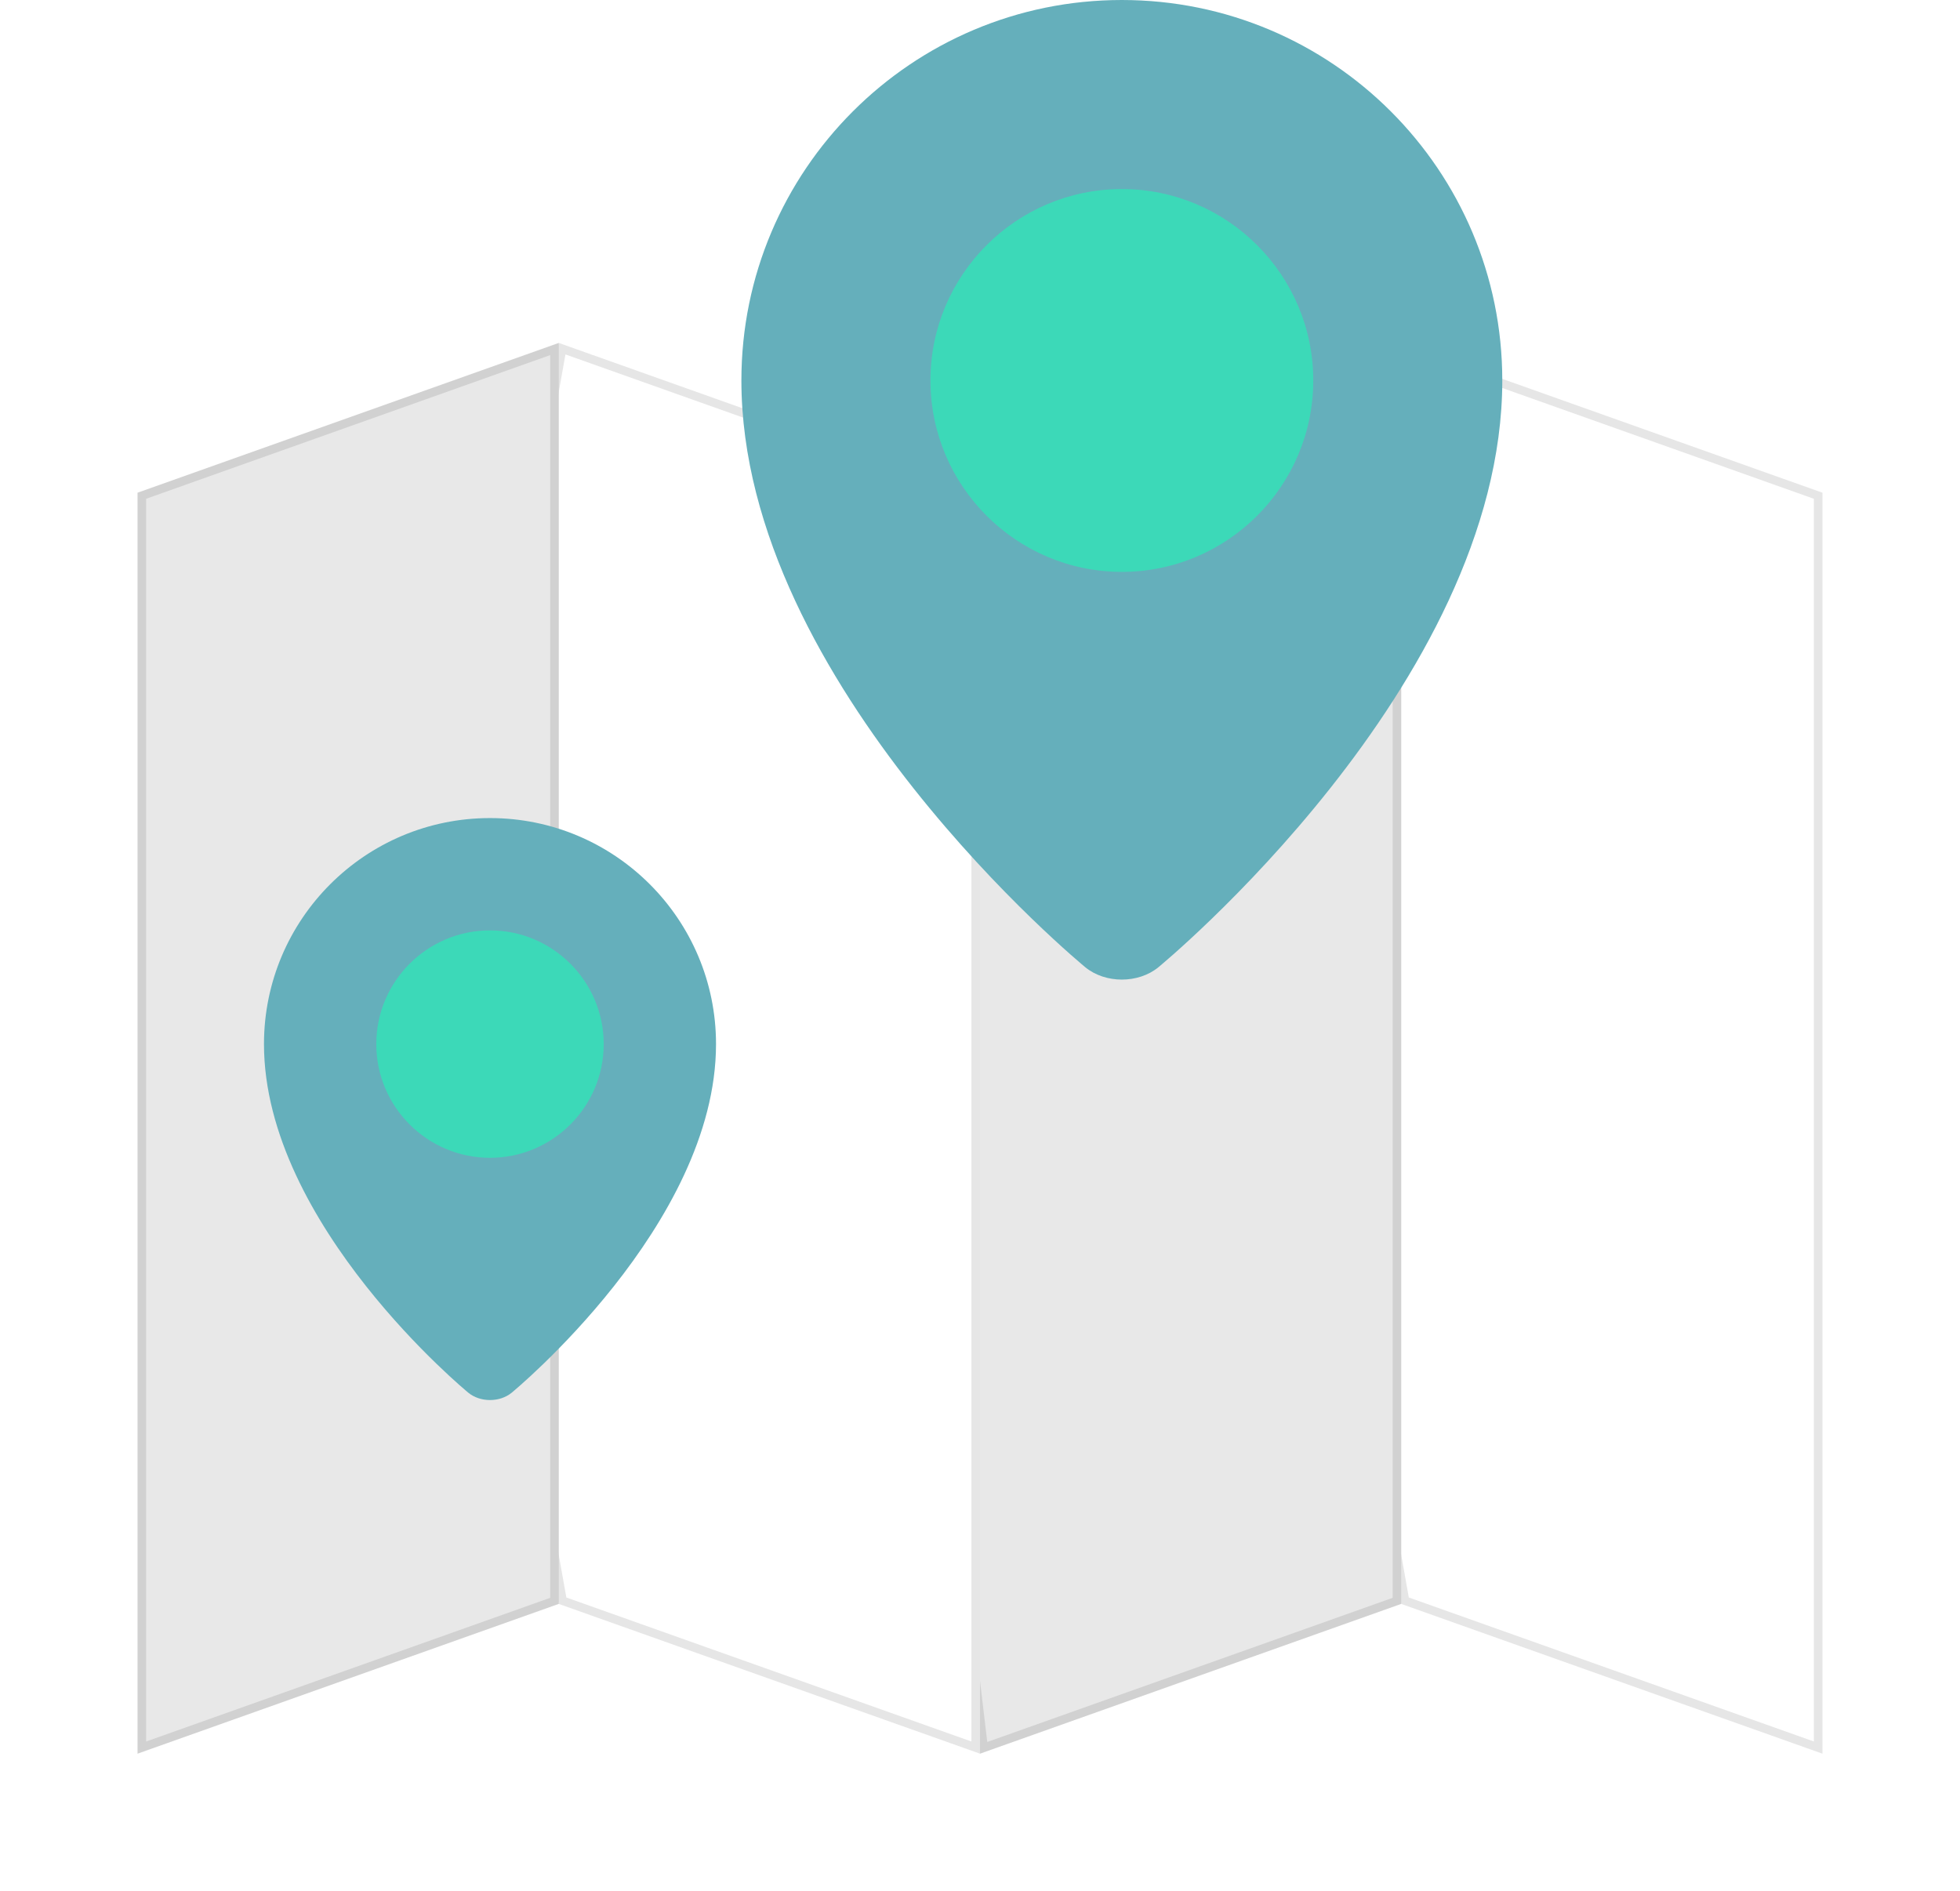 <svg width="57" height="55" viewBox="0 0 57 55" fill="none" xmlns="http://www.w3.org/2000/svg">
<g filter="url(#filter0_d)">
<path d="M51 12.328V49L38.75 44.644L35.483 26.309L38.75 7.973L51 12.328Z" fill="white"/>
<path d="M38.847 8.14L50.875 12.417V48.823L38.86 44.551L35.61 26.309L38.847 8.14Z" stroke="black" stroke-opacity="0.1" stroke-width="0.25"/>
</g>
<g filter="url(#filter1_d)">
<path d="M38.75 7.973V44.644L26.5 49L24.322 30.664L26.5 12.328L38.75 7.973Z" fill="#E8E8E8"/>
<path d="M26.615 12.42L38.625 8.15V44.556L26.606 48.83L24.448 30.664L26.615 12.42Z" stroke="black" stroke-opacity="0.1" stroke-width="0.25"/>
</g>
<g filter="url(#filter2_d)">
<path d="M26.5 12.328V49L14.25 44.644L10.983 26.309L14.25 7.973L26.5 12.328Z" fill="white"/>
<path d="M14.347 8.14L26.375 12.417V48.823L14.36 44.551L11.11 26.309L14.347 8.14Z" stroke="black" stroke-opacity="0.1" stroke-width="0.25"/>
</g>
<g filter="url(#filter3_d)">
<path d="M14.25 7.973V44.644L2 49V12.328L14.25 7.973Z" fill="#E8E8E8"/>
<path d="M2.125 12.417L14.125 8.15V44.556L2.125 48.823V12.417Z" stroke="black" stroke-opacity="0.1" stroke-width="0.25"/>
</g>
<path d="M43.689 11.064C43.689 19.924 33.688 28.129 33.688 28.129C33.103 28.608 32.147 28.608 31.562 28.129C31.562 28.129 21.561 19.924 21.561 11.064C21.561 4.954 26.514 0 32.625 0C38.736 0 43.689 4.954 43.689 11.064Z" fill="#65AFBB"/>
<path d="M32.625 16.631C29.556 16.631 27.059 14.133 27.059 11.064C27.059 7.995 29.556 5.498 32.625 5.498C35.695 5.498 38.192 7.995 38.192 11.064C38.192 14.134 35.695 16.631 32.625 16.631Z" fill="#3CD9B8"/>
<path d="M20.823 30.364C20.823 35.627 14.881 40.502 14.881 40.502C14.534 40.787 13.966 40.787 13.619 40.502C13.619 40.502 7.677 35.627 7.677 30.364C7.677 26.734 10.62 23.791 14.25 23.791C17.88 23.791 20.823 26.734 20.823 30.364Z" fill="#65AFBB"/>
<path d="M14.25 33.671C12.427 33.671 10.943 32.188 10.943 30.364C10.943 28.541 12.427 27.057 14.25 27.057C16.074 27.057 17.557 28.541 17.557 30.364C17.557 32.188 16.074 33.671 14.25 33.671Z" fill="#3CD9B8"/>
<defs>
<filter id="filter0_d" x="33.483" y="5.973" width="23.517" height="49.027" filterUnits="userSpaceOnUse" color-interpolation-filters="sRGB">
<feFlood flood-opacity="0" result="BackgroundImageFix"/>
<feColorMatrix in="SourceAlpha" type="matrix" values="0 0 0 0 0 0 0 0 0 0 0 0 0 0 0 0 0 0 127 0"/>
<feOffset dx="2" dy="2"/>
<feGaussianBlur stdDeviation="2"/>
<feColorMatrix type="matrix" values="0 0 0 0 0 0 0 0 0 0 0 0 0 0 0 0 0 0 0.1 0"/>
<feBlend mode="normal" in2="BackgroundImageFix" result="effect1_dropShadow"/>
<feBlend mode="normal" in="SourceGraphic" in2="effect1_dropShadow" result="shape"/>
</filter>
<filter id="filter1_d" x="22.322" y="5.973" width="22.428" height="49.027" filterUnits="userSpaceOnUse" color-interpolation-filters="sRGB">
<feFlood flood-opacity="0" result="BackgroundImageFix"/>
<feColorMatrix in="SourceAlpha" type="matrix" values="0 0 0 0 0 0 0 0 0 0 0 0 0 0 0 0 0 0 127 0"/>
<feOffset dx="2" dy="2"/>
<feGaussianBlur stdDeviation="2"/>
<feColorMatrix type="matrix" values="0 0 0 0 0 0 0 0 0 0 0 0 0 0 0 0 0 0 0.1 0"/>
<feBlend mode="normal" in2="BackgroundImageFix" result="effect1_dropShadow"/>
<feBlend mode="normal" in="SourceGraphic" in2="effect1_dropShadow" result="shape"/>
</filter>
<filter id="filter2_d" x="8.983" y="5.973" width="23.517" height="49.027" filterUnits="userSpaceOnUse" color-interpolation-filters="sRGB">
<feFlood flood-opacity="0" result="BackgroundImageFix"/>
<feColorMatrix in="SourceAlpha" type="matrix" values="0 0 0 0 0 0 0 0 0 0 0 0 0 0 0 0 0 0 127 0"/>
<feOffset dx="2" dy="2"/>
<feGaussianBlur stdDeviation="2"/>
<feColorMatrix type="matrix" values="0 0 0 0 0 0 0 0 0 0 0 0 0 0 0 0 0 0 0.1 0"/>
<feBlend mode="normal" in2="BackgroundImageFix" result="effect1_dropShadow"/>
<feBlend mode="normal" in="SourceGraphic" in2="effect1_dropShadow" result="shape"/>
</filter>
<filter id="filter3_d" x="0" y="5.973" width="20.25" height="49.027" filterUnits="userSpaceOnUse" color-interpolation-filters="sRGB">
<feFlood flood-opacity="0" result="BackgroundImageFix"/>
<feColorMatrix in="SourceAlpha" type="matrix" values="0 0 0 0 0 0 0 0 0 0 0 0 0 0 0 0 0 0 127 0"/>
<feOffset dx="2" dy="2"/>
<feGaussianBlur stdDeviation="2"/>
<feColorMatrix type="matrix" values="0 0 0 0 0 0 0 0 0 0 0 0 0 0 0 0 0 0 0.1 0"/>
<feBlend mode="normal" in2="BackgroundImageFix" result="effect1_dropShadow"/>
<feBlend mode="normal" in="SourceGraphic" in2="effect1_dropShadow" result="shape"/>
</filter>
</defs>
</svg>
